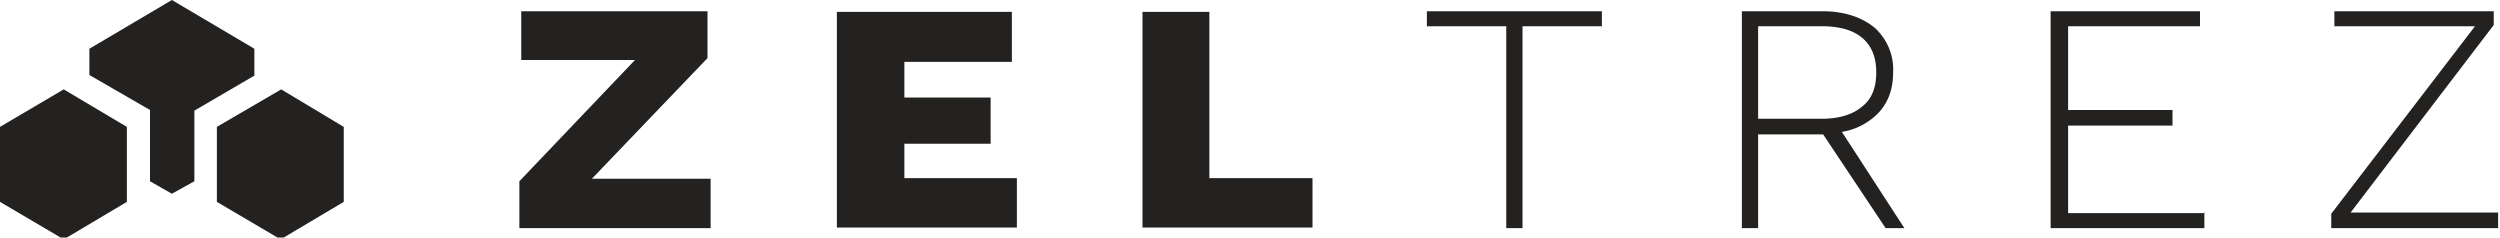 <svg class="w-80" xmlns="http://www.w3.org/2000/svg" viewBox="0 0 400 38">
  <title>Zeltrez Logo</title>
  <g fill="#232220" fill-rule="evenodd">
    <path d="M113.7 28.6v7.9H83.1V29l18.5-19.4H83.4V1.8h29.8v7.5L94.7 28.6h19zm49-.2v8h-28.8V1.9h28v8h-17.2v5.7h13.8v7.4h-13.8v5.5h18zm47.3 0v8h-27.2V1.9h10.7v26.6H210zm46.3-24.2h-12.7v32.3H241V4.2h-12.7V1.8h28v2.4zm45.4 32.3l-10-15h-10.4v15h-2.6V1.8h12.9c3.4 0 6.2.9 8.3 2.6a9 9 0 0 1 3 7.2c0 2.5-.7 4.6-2.2 6.3a10.4 10.4 0 0 1-6 3.2l10 15.4h-3zM281.3 19h10.2c2.8 0 5-.7 6.5-2 1.5-1.2 2.2-3 2.2-5.4 0-2.4-.7-4.2-2.2-5.5-1.5-1.3-3.7-1.9-6.5-1.9h-10.2V19zm71.4 15v2.5h-24.6V1.8H352v2.4h-21.1v13.4h16.7v2.5h-16.7v14h22zm47 0v2.5H373v-2.3l23-30h-22.5V1.8h25.5V4l-22.9 30h23.8zM10.2 14.3L0 20.3v12l10.2 6 10.1-6v-12zM45 14.3l-10.3 6v12l10.2 6 10.1-6v-12z"></path>
    <path d="M14.3 7.8V12l9.7 5.6V29l3.5 2 3.6-2V17.7l9.6-5.6V7.8L27.5 0z"></path>
  </g>
</svg>
